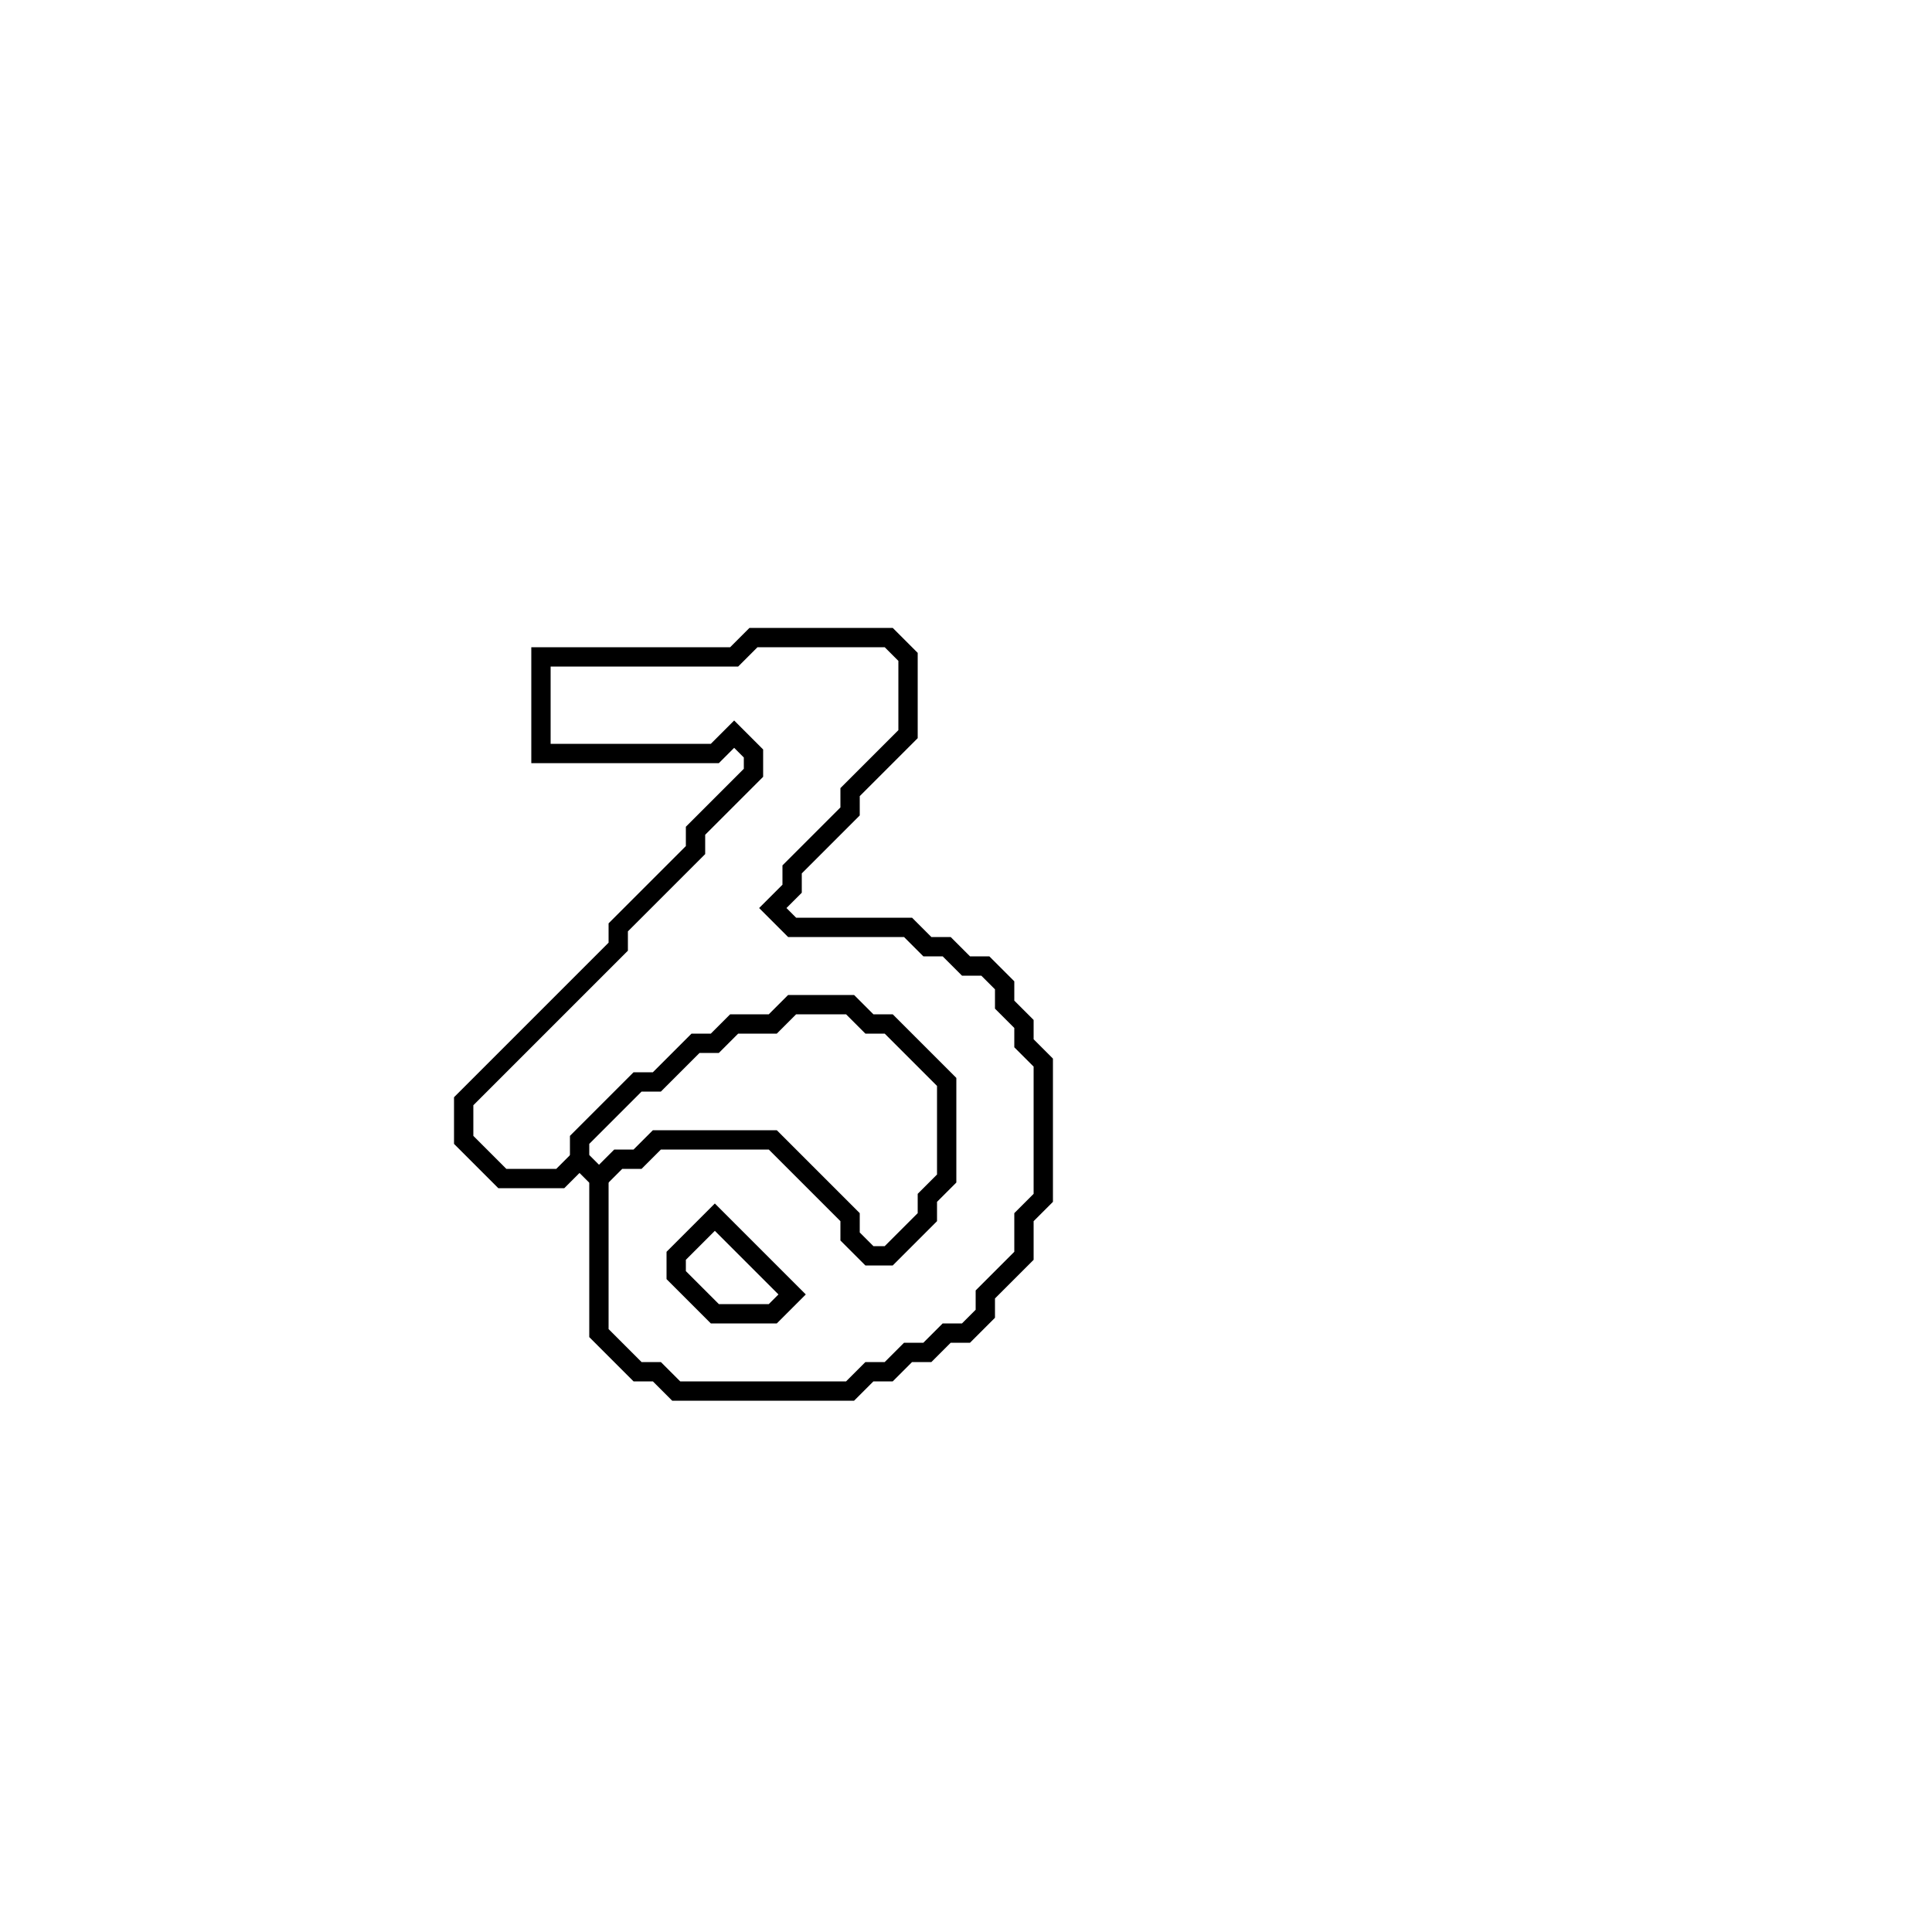 <?xml version="1.0" encoding="utf-8" ?>
<svg baseProfile="full" height="100" version="1.1" width="100" xmlns="http://www.w3.org/2000/svg" xmlns:ev="http://www.w3.org/2001/xml-events" xmlns:xlink="http://www.w3.org/1999/xlink"><defs /><polygon fill="none" id="1" points="39,33 38,34 28,34 28,39 37,39 38,38 39,39 39,40 36,43 36,44 32,48 32,49 24,57 24,59 26,61 29,61 30,60 31,61 31,69 33,71 34,71 35,72 44,72 45,71 46,71 47,70 48,70 49,69 50,69 51,68 51,67 53,65 53,63 54,62 54,55 53,54 53,53 52,52 52,51 51,50 50,50 49,49 48,49 47,48 41,48 40,47 41,46 41,45 44,42 44,41 47,38 47,34 46,33" stroke="black" stroke-width="1" /><polygon fill="none" id="2" points="37,63 41,67 40,68 37,68 35,66 35,65" stroke="black" stroke-width="1" /><polygon fill="none" id="3" points="40,53 41,52 44,52 45,53 46,53 49,56 49,61 48,62 48,63 46,65 45,65 44,64 44,63 40,59 34,59 33,60 32,60 31,61 30,60 30,59 33,56 34,56 36,54 37,54 38,53" stroke="black" stroke-width="1" /></svg>